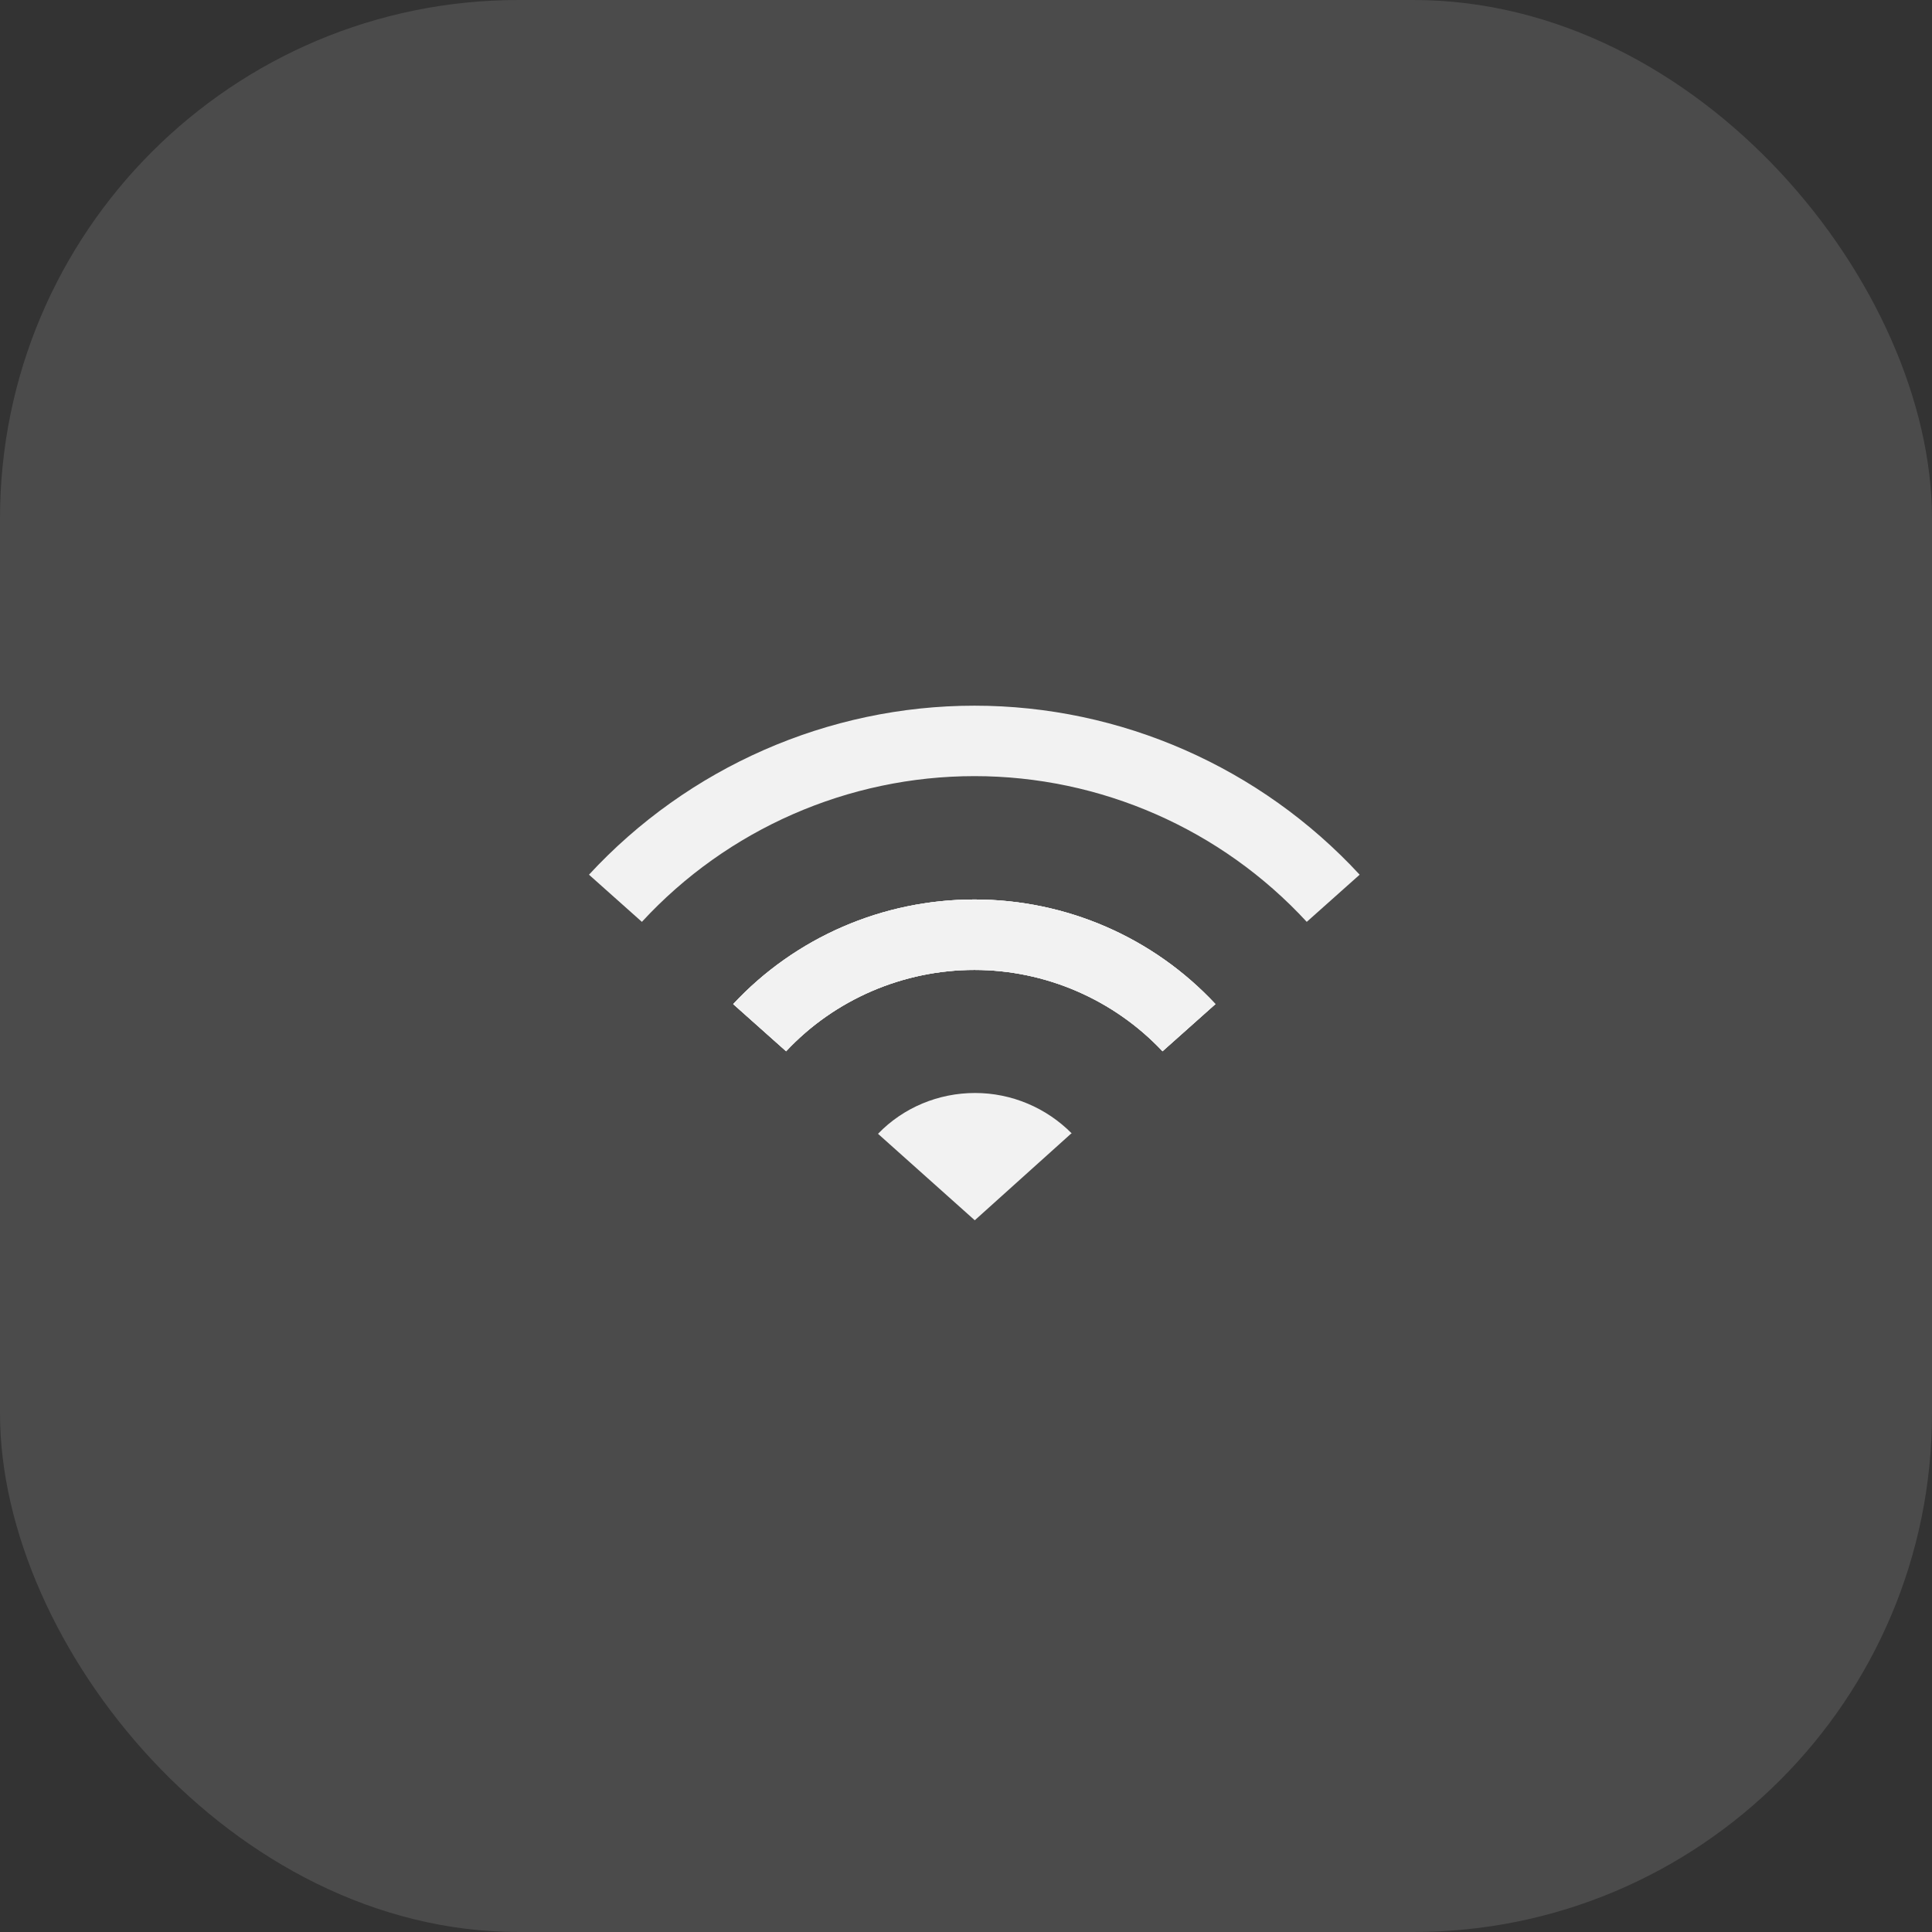 <?xml version="1.0" encoding="UTF-8"?>
<svg id="Layer_2" data-name="Layer 2" xmlns="http://www.w3.org/2000/svg" viewBox="0 0 63.9 63.9">
  <rect x="0" y="0" width="63.9" height="63.9" fill="#333333" stroke="none"/>
  <defs>
    <style>
      .cls-1 {
        fill: #fff;
        opacity: .12;
      }

      .cls-2 {
        fill: #f2f2f2;
      }
    </style>
  </defs>
  <g id="GUI">
    <g>
      <rect class="cls-1" y="0" width="63.9" height="63.9" rx="17.15" ry="17.15"/>
      <g>
        <path class="cls-2" d="M40.2,33.21l-1.75,1.56c-1.61-1.71-3.87-2.69-6.22-2.69s-4.62,.97-6.23,2.69l-1.75-1.56c2.06-2.21,4.95-3.46,7.98-3.46s5.91,1.25,7.97,3.46Z"/>
        <path class="cls-2" d="M40.2,33.21l-1.75,1.56c-1.61-1.71-3.87-2.69-6.22-2.69s-4.62,.97-6.23,2.69l-1.75-1.56c2.06-2.21,4.95-3.46,7.98-3.46s5.91,1.25,7.97,3.46Z"/>
        <path class="cls-2" d="M44.97,28.93l-1.75,1.56c-2.83-3.07-6.82-4.82-10.99-4.82s-8.17,1.75-11,4.82l-1.75-1.56c3.28-3.55,7.91-5.59,12.75-5.59s9.46,2.04,12.74,5.59Z"/>
        <path class="cls-2" d="M40.2,33.21l-1.75,1.56c-1.61-1.71-3.87-2.69-6.22-2.69s-4.62,.97-6.23,2.69l-1.75-1.56c2.06-2.21,4.95-3.46,7.98-3.46s5.91,1.25,7.97,3.46Z"/>
        <path class="cls-2" d="M35.43,37.49h0s-3.19,2.87-3.19,2.87l-3.2-2.86h0c.84-.87,2-1.35,3.21-1.35s2.36,.49,3.2,1.34Z"/>
      </g>
    </g>
  </g>
</svg>
